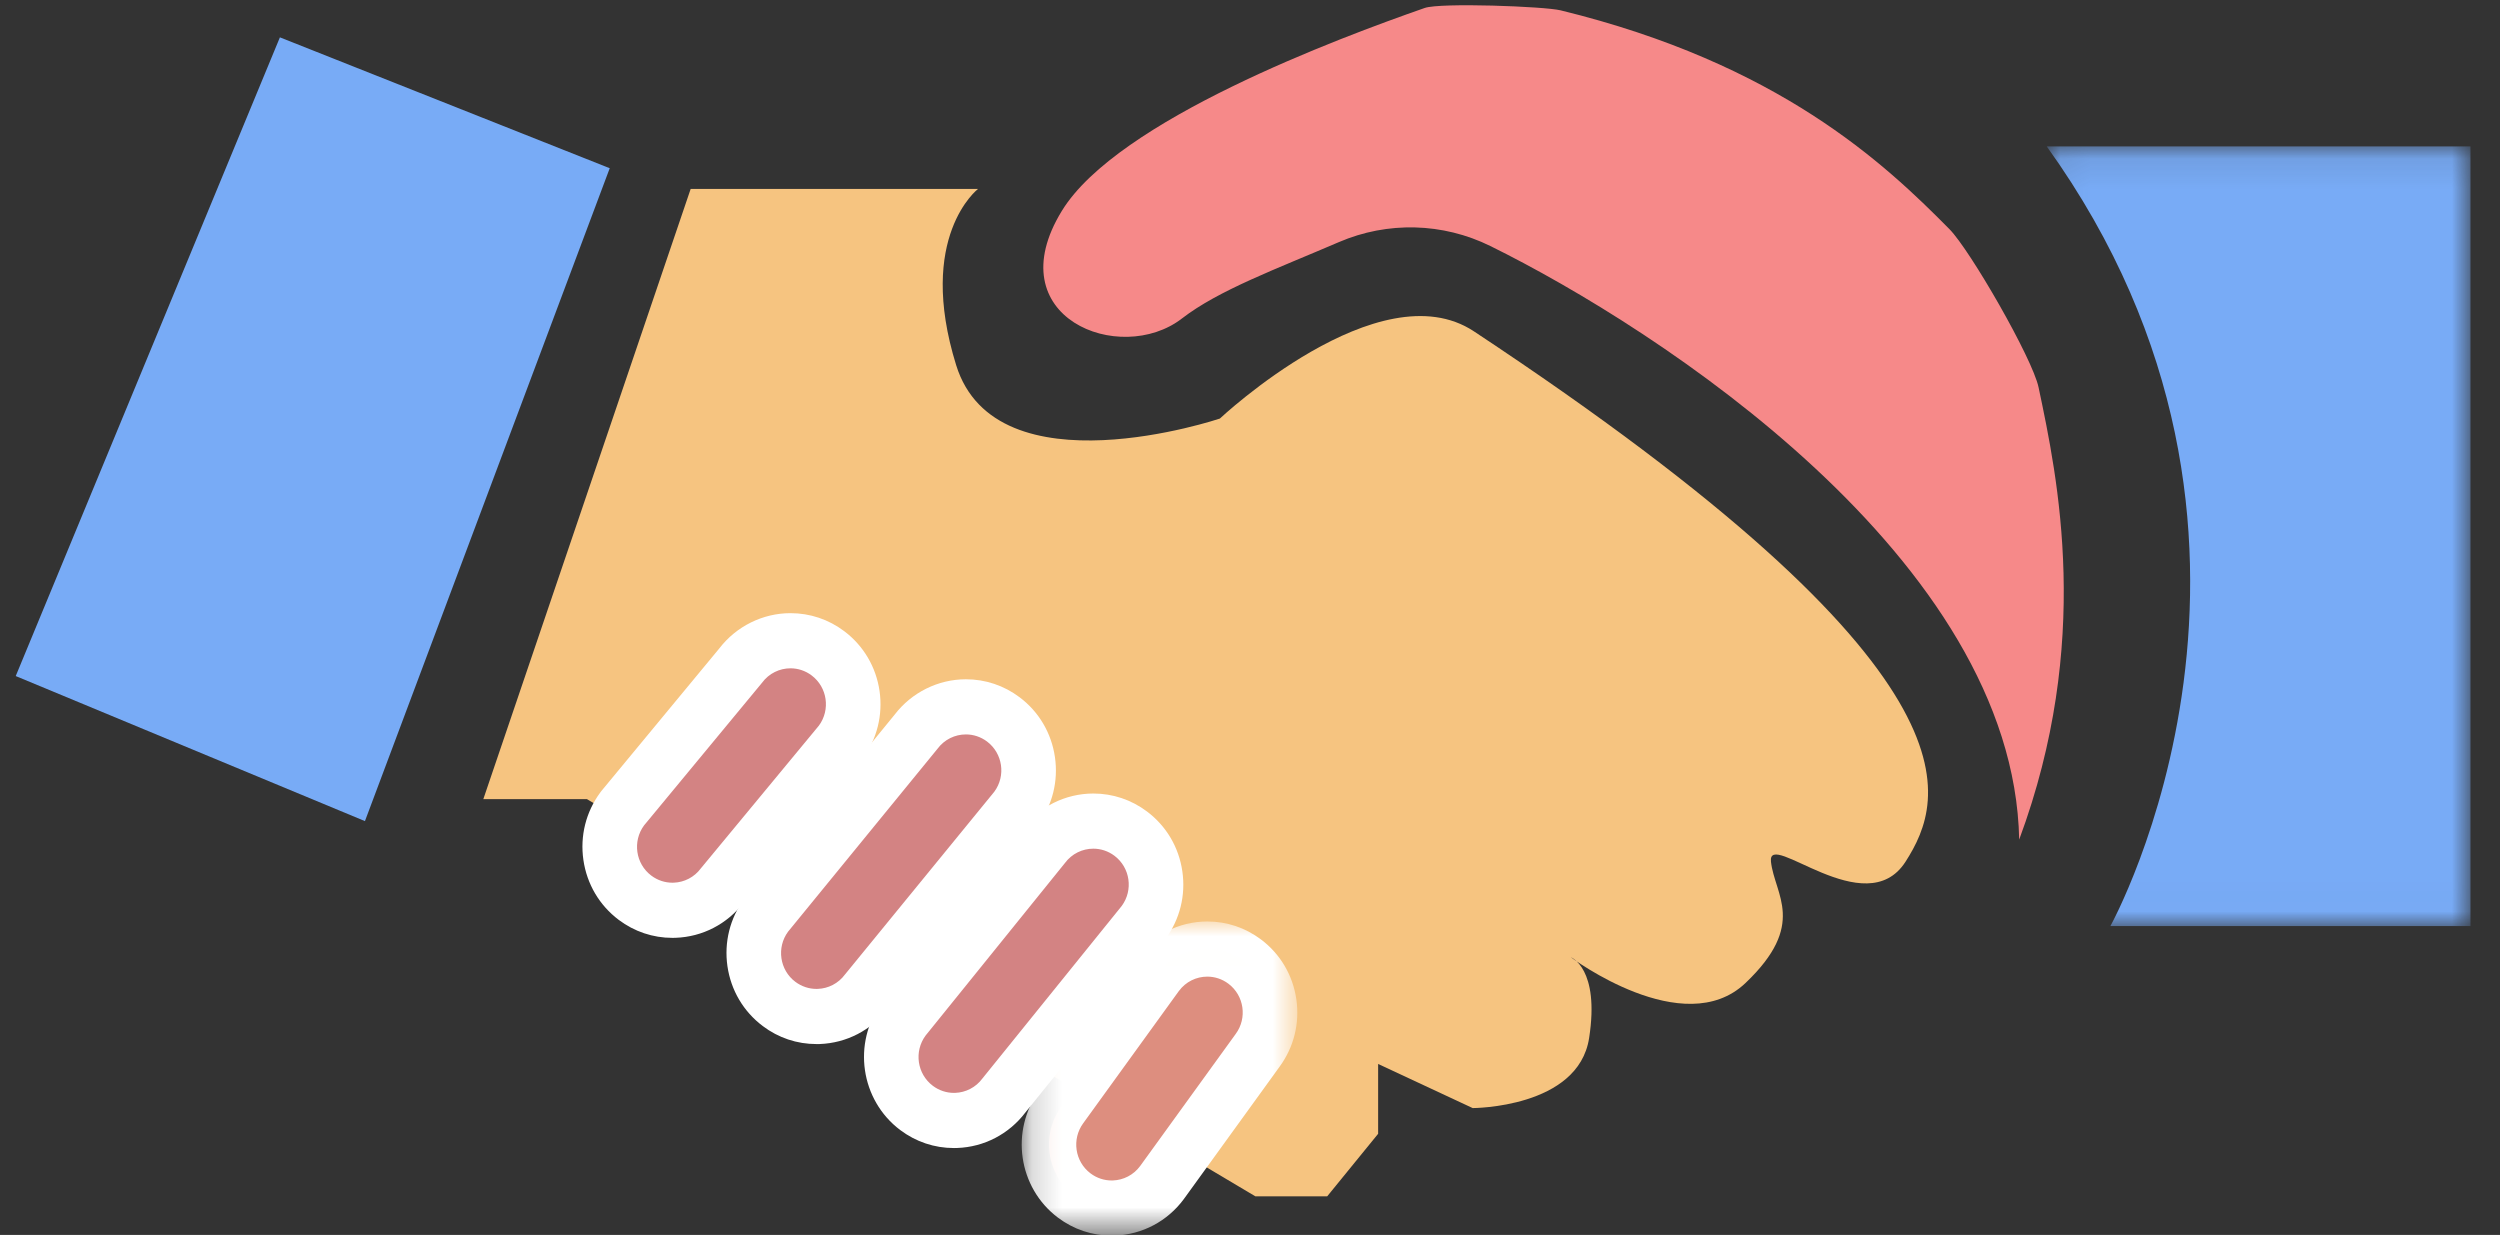 <?xml version="1.0" encoding="UTF-8"?>
<svg width="83px" height="41px" viewBox="0 0 83 41" version="1.1" xmlns="http://www.w3.org/2000/svg" xmlns:xlink="http://www.w3.org/1999/xlink">
    <rect x="0" y="0" width="83" height="41" fill="#333333" stroke="none"/>
    <!-- Generator: Sketch 56.3 (81716) - https://sketch.com -->
    <title>编组</title>
    <desc>Created with Sketch.</desc>
    <defs>
        <polygon id="path-1" points="0.169 0.009 9.319 0.009 9.319 10.439 0.169 10.439"></polygon>
        <polygon id="path-3" points="0.052 0.099 14.12 0.099 14.12 25.983 0.052 25.983"></polygon>
    </defs>
    <g id="Page-1" stroke="none" stroke-width="1" fill="none" fill-rule="evenodd">
        <g id="备份-4" transform="translate(-939, -449)">
            <g id="编组" transform="translate(939, 449)">
                <polygon id="Fill-1" fill="#78ABF6" points="0.522 22.445 12.116 27.261 20.243 5.585 9.293 1.24"></polygon>
                <g transform="translate(16, 0)">
                    <path d="M6.93,6.273 L0.046,26.532 L3.488,26.532 L25.678,39.718 L28.063,39.718 L29.754,37.642 L29.754,35.323 L32.893,36.788 C32.893,36.788 36.395,36.788 36.758,34.468 C37.12,32.148 36.154,31.782 36.154,31.782 C36.154,31.782 39.897,34.59 41.95,32.637 C44.003,30.683 42.916,29.707 42.796,28.608 C42.675,27.509 45.935,30.683 47.264,28.608 C48.592,26.532 50.117,22.36 32.933,11 C29.794,8.924 24.5,13.896 24.5,13.896 C24.5,13.896 17.074,16.398 15.745,12.125 C14.417,7.852 16.47,6.273 16.47,6.273 L6.93,6.273 Z" id="Fill-2" fill="#F6C480"></path>
                    <path d="M35.811,0.343 C35.274,0.212 31.821,0.082 31.299,0.265 C28.462,1.257 21.105,3.986 19.256,6.997 C17.082,10.538 21.187,12.161 23.24,10.574 C24.46,9.631 26.381,8.929 28.451,8.038 C30.068,7.343 31.901,7.39 33.48,8.168 C39.05,10.916 50.856,18.565 51.037,27.875 C53.469,21.32 52.317,15.874 51.68,12.858 C51.477,11.896 49.409,8.304 48.722,7.608 C46.558,5.418 43.057,2.114 35.811,0.343" id="Fill-4" fill="#F68989"></path>
                    <path d="M6.325,30.222 C5.874,30.222 5.445,30.077 5.082,29.805 C4.636,29.469 4.346,28.977 4.265,28.421 C4.185,27.864 4.323,27.309 4.656,26.858 L4.671,26.837 L8.59,22.098 C8.982,21.58 9.598,21.273 10.244,21.273 C10.695,21.273 11.125,21.417 11.488,21.69 C12.409,22.383 12.6,23.705 11.914,24.637 L11.899,24.657 L7.98,29.397 C7.6,29.898 7.026,30.198 6.4,30.22 C6.375,30.221 6.35,30.222 6.325,30.222" id="Fill-6" fill="#D38383"></path>
                    <path d="M10.244,20.357 L10.244,20.357 C9.325,20.357 8.447,20.792 7.884,21.524 L3.992,26.23 L3.96,26.269 L3.929,26.311 C3.452,26.958 3.253,27.754 3.369,28.553 C3.485,29.352 3.901,30.057 4.541,30.539 C5.061,30.93 5.678,31.137 6.325,31.137 C6.361,31.137 6.397,31.137 6.432,31.135 C7.323,31.103 8.141,30.679 8.686,29.97 L12.577,25.264 L12.61,25.225 L12.641,25.184 C13.117,24.536 13.316,23.74 13.201,22.941 C13.085,22.143 12.669,21.437 12.028,20.955 C11.509,20.564 10.892,20.357 10.244,20.357 M10.244,22.188 C10.489,22.188 10.735,22.265 10.946,22.424 C11.468,22.817 11.576,23.562 11.188,24.09 L7.271,28.826 C7.049,29.128 6.712,29.293 6.368,29.305 C6.353,29.306 6.34,29.306 6.325,29.306 C6.081,29.306 5.834,29.229 5.623,29.07 C5.102,28.678 4.994,27.932 5.382,27.404 L9.299,22.668 C9.53,22.354 9.885,22.188 10.244,22.188" id="Fill-8" fill="#FFFFFF"></path>
                    <path d="M11.108,33.748 C10.657,33.748 10.226,33.604 9.864,33.331 C9.418,32.995 9.128,32.503 9.047,31.947 C8.967,31.39 9.105,30.835 9.438,30.384 L9.451,30.365 L14.412,24.295 C14.804,23.776 15.421,23.468 16.068,23.468 C16.519,23.468 16.949,23.612 17.311,23.885 C17.757,24.221 18.047,24.712 18.128,25.269 C18.209,25.825 18.07,26.38 17.738,26.832 L17.724,26.85 L12.764,32.92 C12.384,33.423 11.809,33.724 11.182,33.747 C11.157,33.747 11.132,33.748 11.108,33.748" id="Fill-10" fill="#D38383"></path>
                    <path d="M16.068,22.552 L16.068,22.552 C15.146,22.552 14.267,22.989 13.704,23.724 L8.768,29.764 L8.739,29.8 L8.711,29.837 C8.235,30.484 8.036,31.281 8.151,32.079 C8.267,32.878 8.683,33.583 9.324,34.065 C9.843,34.457 10.46,34.663 11.108,34.663 C11.143,34.663 11.179,34.663 11.214,34.662 C12.107,34.629 12.927,34.204 13.472,33.491 L18.408,27.451 L18.437,27.415 L18.464,27.378 C18.941,26.731 19.14,25.935 19.024,25.136 C18.908,24.337 18.492,23.632 17.852,23.15 C17.332,22.759 16.715,22.552 16.068,22.552 M16.068,24.383 C16.312,24.383 16.559,24.46 16.77,24.619 C17.291,25.012 17.4,25.757 17.011,26.285 L12.053,32.353 C11.831,32.654 11.494,32.819 11.15,32.831 C11.136,32.832 11.122,32.832 11.108,32.832 C10.863,32.832 10.617,32.755 10.405,32.596 C9.884,32.204 9.776,31.458 10.164,30.931 L15.122,24.863 C15.354,24.549 15.708,24.383 16.068,24.383" id="Fill-12" fill="#FFFFFF"></path>
                    <path d="M15.671,37.199 C15.221,37.199 14.791,37.055 14.428,36.783 C13.507,36.089 13.316,34.767 14.002,33.835 L14.026,33.803 L18.64,28.09 C19.032,27.57 19.65,27.261 20.298,27.261 C20.749,27.261 21.179,27.405 21.541,27.677 C21.987,28.013 22.277,28.505 22.358,29.062 C22.439,29.618 22.3,30.173 21.968,30.624 L21.943,30.657 L17.329,36.37 C16.949,36.874 16.374,37.175 15.746,37.198 C15.721,37.199 15.696,37.199 15.671,37.199" id="Fill-14" fill="#D38383"></path>
                    <path d="M20.298,26.345 L20.298,26.345 C19.374,26.345 18.493,26.784 17.93,27.522 L13.325,33.224 L13.299,33.256 L13.275,33.289 C12.291,34.625 12.566,36.522 13.887,37.517 C14.407,37.908 15.024,38.115 15.671,38.115 C15.707,38.115 15.742,38.114 15.778,38.113 C16.673,38.081 17.495,37.653 18.04,36.938 L22.645,31.236 L22.67,31.204 L22.694,31.171 C23.171,30.524 23.37,29.728 23.254,28.929 C23.139,28.13 22.722,27.425 22.082,26.943 C21.562,26.552 20.945,26.345 20.298,26.345 M20.298,28.176 C20.542,28.176 20.789,28.253 21,28.412 C21.522,28.805 21.63,29.55 21.241,30.078 L16.617,35.804 C16.395,36.106 16.058,36.27 15.714,36.283 C15.699,36.283 15.685,36.284 15.671,36.284 C15.427,36.284 15.18,36.207 14.969,36.048 C14.448,35.655 14.34,34.91 14.728,34.382 L19.353,28.656 C19.584,28.342 19.938,28.176 20.298,28.176" id="Fill-16" fill="#FFFFFF"></path>
                    <path d="M20.907,40.108 C20.456,40.108 20.027,39.963 19.664,39.691 C18.743,38.997 18.551,37.675 19.237,36.744 L22.406,32.364 C22.801,31.826 23.426,31.509 24.082,31.509 C24.533,31.509 24.963,31.653 25.325,31.926 C25.771,32.262 26.062,32.753 26.142,33.31 C26.223,33.867 26.084,34.422 25.752,34.873 L22.584,39.253 C22.199,39.775 21.617,40.083 20.982,40.106 C20.957,40.107 20.932,40.108 20.907,40.108" id="Fill-18" fill="#DD8E7F"></path>
                    <g transform="translate(17.752, 30.584)">
                        <mask id="mask-2" fill="white">
                            <use xlink:href="#path-1"></use>
                        </mask>
                        <g id="Clip-21"></g>
                        <path d="M6.33,0.009 L6.33,0.009 C5.39,0.009 4.493,0.464 3.932,1.226 L3.927,1.232 L3.923,1.239 L0.754,5.62 C-0.224,6.956 0.052,8.848 1.371,9.841 C1.891,10.232 2.508,10.439 3.155,10.439 C3.191,10.439 3.227,10.438 3.262,10.437 C4.174,10.404 5.009,9.961 5.554,9.222 L5.558,9.215 L5.563,9.209 L8.732,4.828 C9.205,4.182 9.402,3.389 9.287,2.593 C9.171,1.794 8.755,1.089 8.114,0.607 C7.595,0.216 6.978,0.009 6.33,0.009 M6.33,1.84 C6.575,1.84 6.821,1.917 7.032,2.076 C7.554,2.469 7.662,3.214 7.274,3.742 L4.101,8.128 C3.879,8.43 3.542,8.594 3.198,8.607 C3.184,8.607 3.169,8.608 3.155,8.608 C2.911,8.608 2.664,8.531 2.453,8.372 C1.932,7.979 1.824,7.234 2.212,6.706 L5.385,2.32 C5.616,2.006 5.971,1.84 6.33,1.84" id="Fill-20" fill="#FFFFFF" mask="url(#mask-2)"></path>
                    </g>
                    <g transform="translate(51.9, 4.762)">
                        <mask id="mask-4" fill="white">
                            <use xlink:href="#path-3"></use>
                        </mask>
                        <g id="Clip-23"></g>
                        <path d="M0.052,0.099 L14.12,0.099 L14.12,25.983 L2.165,25.983 C2.165,25.983 9.35,13.041 0.052,0.099" id="Fill-22" fill="#78ABF6" mask="url(#mask-4)"></path>
                    </g>
                </g>
            </g>
        </g>
    </g>
</svg>